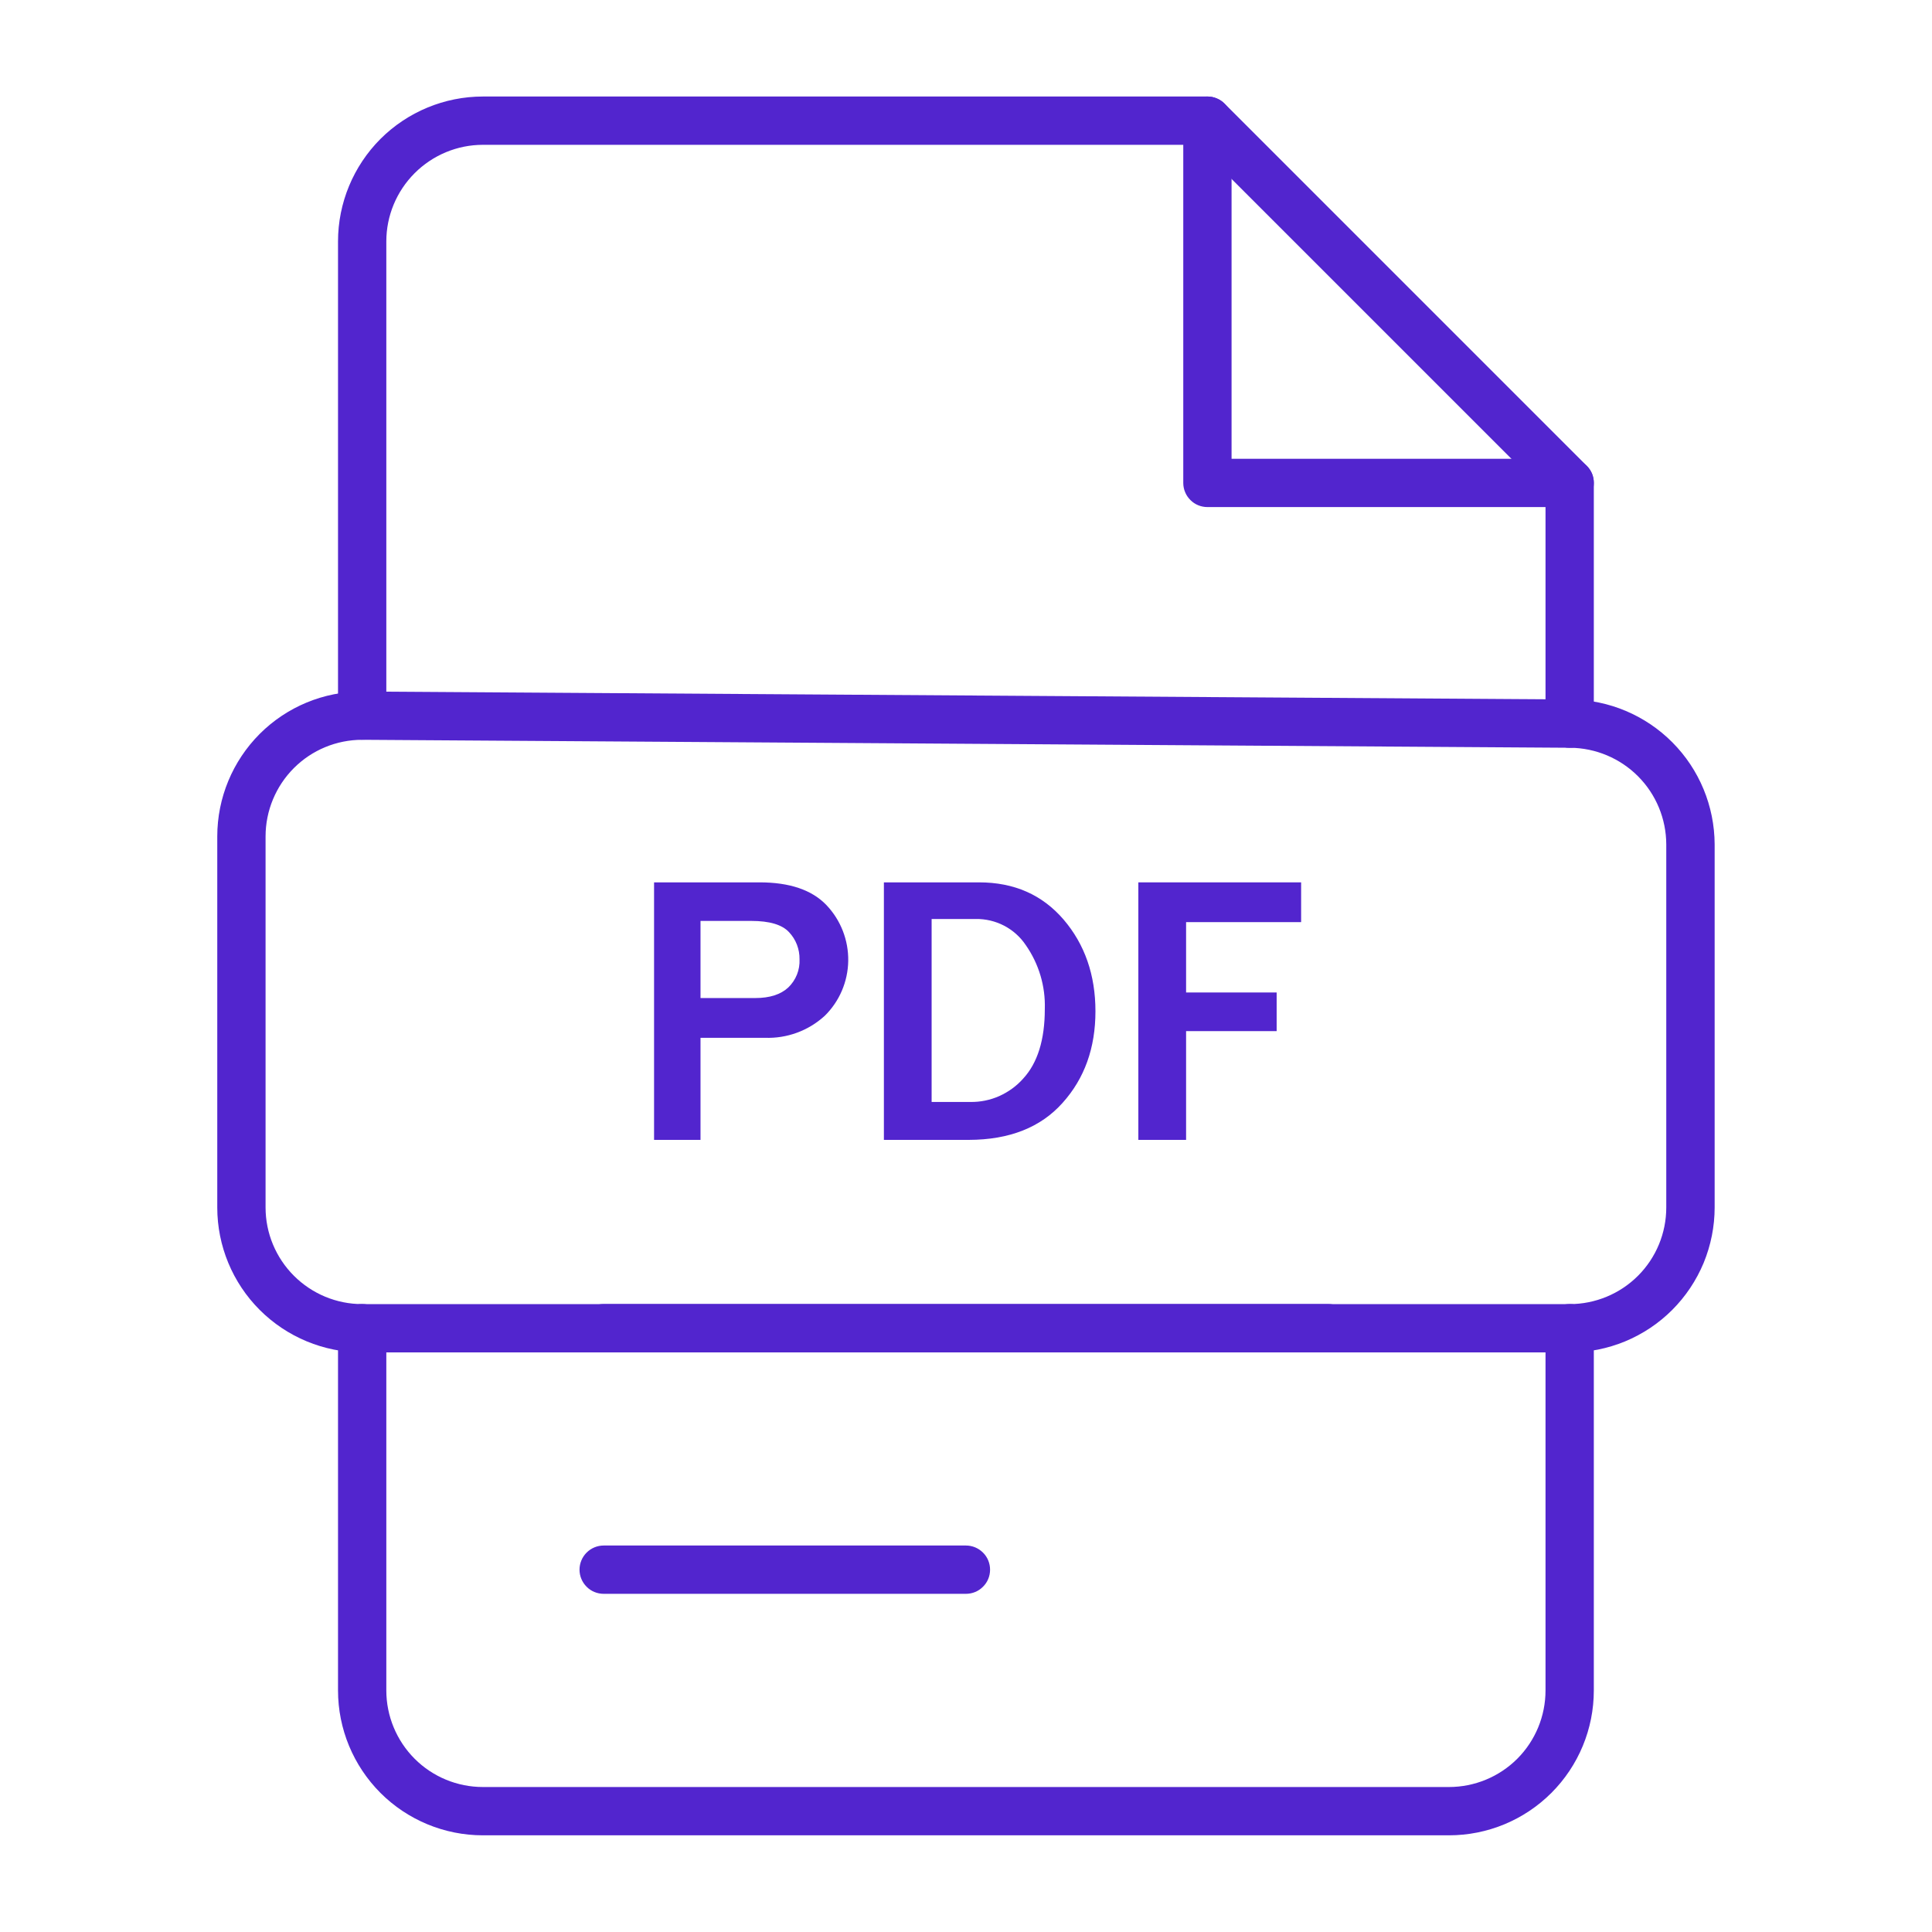 <svg width="24" height="24" viewBox="0 0 24 24" fill="none" xmlns="http://www.w3.org/2000/svg">
<path d="M19.499 6.299H14.999C14.92 6.299 14.843 6.268 14.787 6.211C14.731 6.155 14.699 6.079 14.699 5.999V1.499C14.699 1.42 14.731 1.343 14.787 1.287C14.843 1.231 14.92 1.199 14.999 1.199C15.079 1.199 15.155 1.231 15.211 1.287C15.268 1.343 15.299 1.42 15.299 1.499V5.699H19.499C19.579 5.699 19.655 5.731 19.711 5.787C19.768 5.843 19.799 5.92 19.799 5.999C19.799 6.079 19.768 6.155 19.711 6.211C19.655 6.268 19.579 6.299 19.499 6.299Z" fill="#5225CE"/>
<path d="M19.499 9.289C19.42 9.289 19.343 9.257 19.287 9.201C19.231 9.145 19.199 9.069 19.199 8.989V6.123L14.875 1.799H5.999C5.681 1.799 5.376 1.926 5.151 2.151C4.926 2.376 4.799 2.681 4.799 2.999V8.889C4.799 8.969 4.768 9.045 4.711 9.102C4.655 9.158 4.579 9.189 4.499 9.189C4.42 9.189 4.343 9.158 4.287 9.102C4.231 9.045 4.199 8.969 4.199 8.889V2.999C4.199 2.522 4.389 2.064 4.726 1.726C5.064 1.389 5.522 1.199 5.999 1.199H14.999C15.039 1.199 15.078 1.207 15.114 1.222C15.151 1.237 15.184 1.259 15.212 1.287L19.712 5.787C19.739 5.815 19.762 5.848 19.777 5.884C19.792 5.921 19.799 5.96 19.799 5.999V8.989C19.799 9.028 19.791 9.067 19.776 9.104C19.761 9.14 19.739 9.173 19.711 9.201C19.683 9.229 19.65 9.251 19.614 9.266C19.578 9.281 19.539 9.289 19.499 9.289Z" fill="#5225CE"/>
<path d="M17.999 22.799H5.999C5.522 22.799 5.064 22.61 4.726 22.272C4.389 21.934 4.199 21.477 4.199 20.999V16.499C4.199 16.42 4.231 16.343 4.287 16.287C4.343 16.231 4.42 16.199 4.499 16.199C4.579 16.199 4.655 16.231 4.711 16.287C4.768 16.343 4.799 16.42 4.799 16.499V20.999C4.799 21.317 4.926 21.623 5.151 21.848C5.376 22.073 5.681 22.199 5.999 22.199H17.999C18.317 22.199 18.623 22.073 18.848 21.848C19.073 21.623 19.199 21.317 19.199 20.999V16.499C19.199 16.42 19.231 16.343 19.287 16.287C19.343 16.231 19.42 16.199 19.499 16.199C19.579 16.199 19.655 16.231 19.711 16.287C19.768 16.343 19.799 16.42 19.799 16.499V20.999C19.799 21.477 19.61 21.934 19.272 22.272C18.934 22.61 18.477 22.799 17.999 22.799Z" fill="#5225CE"/>
<path d="M16.499 16.799H7.499C7.42 16.799 7.343 16.768 7.287 16.711C7.231 16.655 7.199 16.579 7.199 16.499C7.199 16.42 7.231 16.343 7.287 16.287C7.343 16.231 7.42 16.199 7.499 16.199H16.499C16.579 16.199 16.655 16.231 16.711 16.287C16.768 16.343 16.799 16.42 16.799 16.499C16.799 16.579 16.768 16.655 16.711 16.711C16.655 16.768 16.579 16.799 16.499 16.799Z" fill="#5225CE"/>
<path d="M11.999 19.799H7.499C7.42 19.799 7.343 19.768 7.287 19.711C7.231 19.655 7.199 19.579 7.199 19.499C7.199 19.42 7.231 19.343 7.287 19.287C7.343 19.231 7.42 19.199 7.499 19.199H11.999C12.079 19.199 12.155 19.231 12.211 19.287C12.268 19.343 12.299 19.42 12.299 19.499C12.299 19.579 12.268 19.655 12.211 19.711C12.155 19.768 12.079 19.799 11.999 19.799Z" fill="#5225CE"/>
<path d="M19.499 16.8H4.499C4.022 16.8 3.564 16.61 3.226 16.272C2.889 15.935 2.699 15.477 2.699 15V10.39C2.699 9.912 2.889 9.455 3.226 9.117C3.564 8.779 4.022 8.59 4.499 8.59H4.511L19.511 8.689C19.986 8.694 20.44 8.885 20.775 9.222C21.11 9.559 21.298 10.014 21.3 10.489V15C21.3 15.236 21.253 15.47 21.163 15.689C21.072 15.907 20.94 16.105 20.772 16.273C20.605 16.44 20.407 16.572 20.188 16.663C19.97 16.753 19.736 16.8 19.499 16.8ZM4.499 9.19C4.181 9.19 3.876 9.316 3.651 9.541C3.426 9.766 3.299 10.072 3.299 10.39V15C3.299 15.318 3.426 15.623 3.651 15.848C3.876 16.073 4.181 16.2 4.499 16.2H19.499C19.817 16.2 20.123 16.073 20.348 15.848C20.573 15.623 20.699 15.318 20.699 15V10.489C20.698 10.173 20.573 9.869 20.349 9.644C20.126 9.42 19.823 9.292 19.506 9.289L4.506 9.19H4.499Z" fill="#5225CE"/>
<path d="M8.702 14.16H8.125V10.961H9.435C9.809 10.961 10.086 11.055 10.266 11.243C10.444 11.43 10.541 11.679 10.537 11.937C10.533 12.194 10.428 12.44 10.244 12.62C10.041 12.805 9.775 12.902 9.501 12.892H8.702V14.16ZM8.702 12.398H9.384C9.562 12.398 9.698 12.354 9.792 12.267C9.839 12.222 9.876 12.167 9.9 12.107C9.924 12.047 9.935 11.982 9.932 11.917C9.934 11.792 9.888 11.671 9.802 11.58C9.715 11.486 9.559 11.44 9.332 11.44H8.702V12.398Z" fill="#5225CE"/>
<path d="M10.98 14.16V10.961H12.162C12.598 10.961 12.948 11.115 13.213 11.424C13.476 11.732 13.608 12.112 13.608 12.563C13.608 13.017 13.473 13.396 13.2 13.7C12.928 14.005 12.54 14.159 12.034 14.16H10.98ZM11.573 13.689H12.053C12.177 13.691 12.3 13.666 12.413 13.616C12.526 13.565 12.628 13.492 12.71 13.399C12.889 13.205 12.979 12.917 12.979 12.534C12.988 12.251 12.905 11.973 12.743 11.741C12.675 11.639 12.582 11.556 12.473 11.499C12.365 11.443 12.244 11.414 12.121 11.416H11.573L11.573 13.689Z" fill="#5225CE"/>
<path d="M14.734 14.16H14.141V10.961H16.163V11.455H14.734V12.329H15.859V12.809H14.734V14.16Z" fill="#5225CE"/>
</svg>
